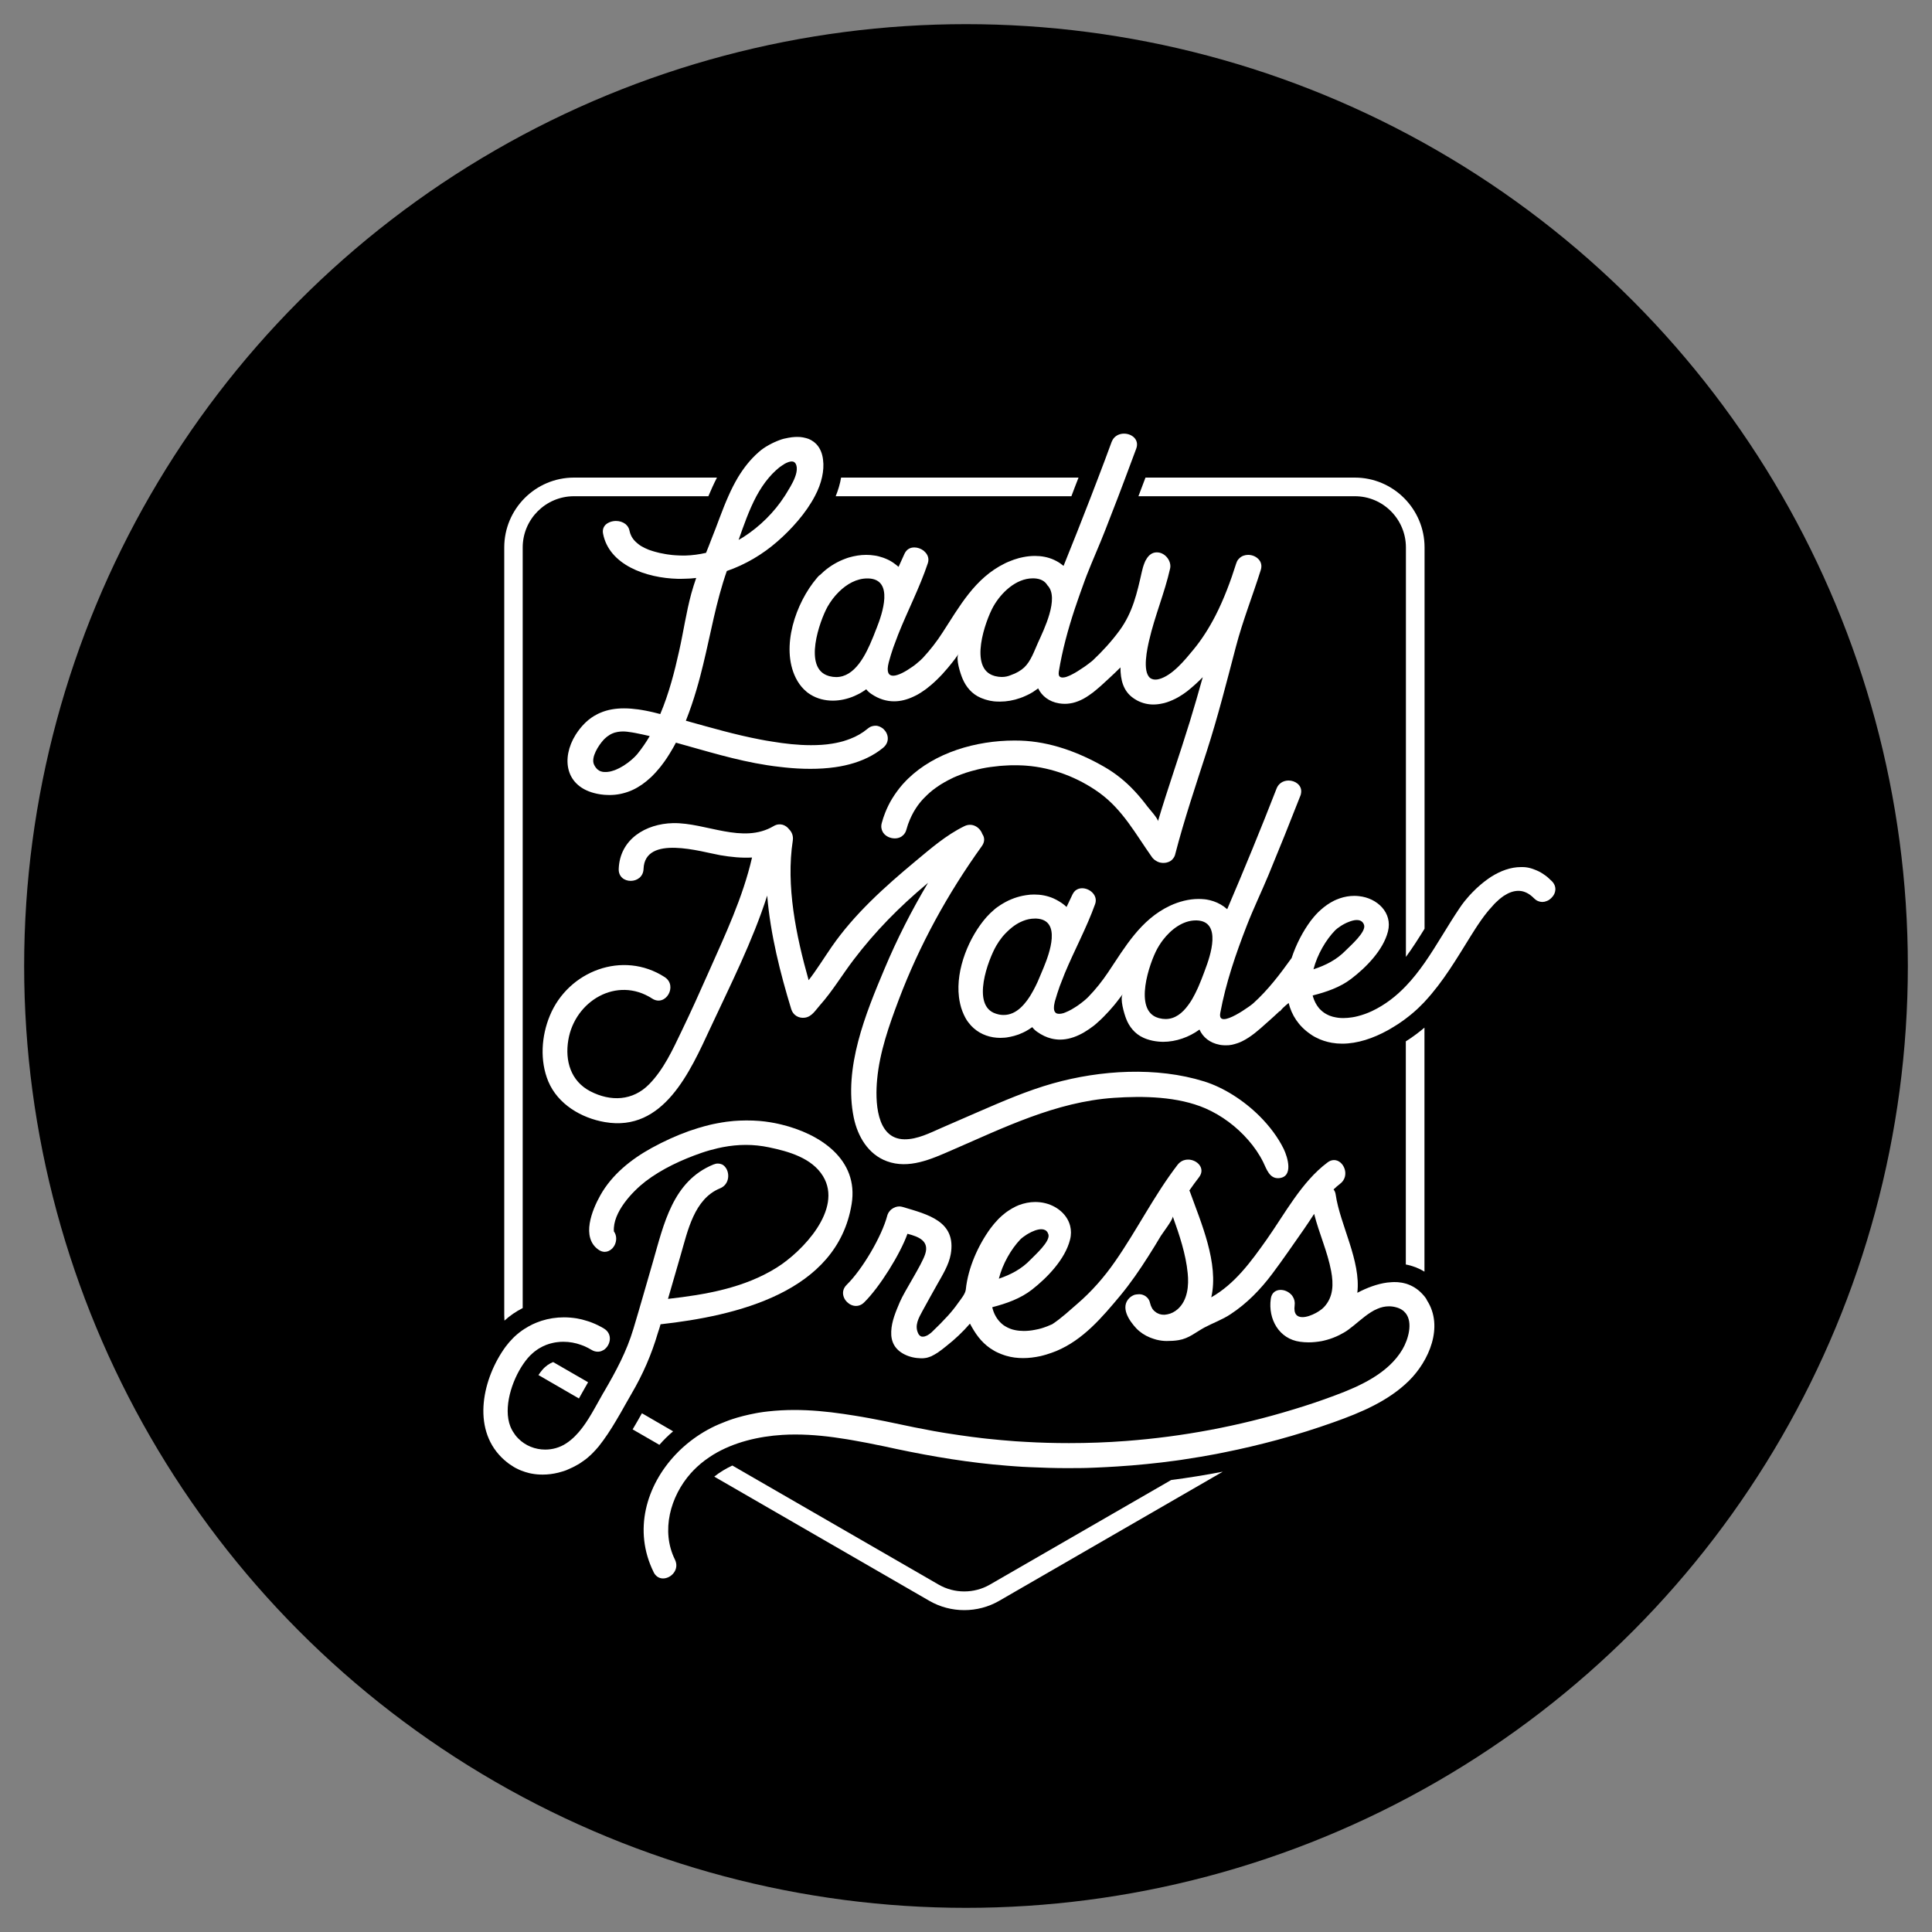 <?xml version="1.0" encoding="utf-8"?>
<!-- Generator: Adobe Illustrator 24.2.3, SVG Export Plug-In . SVG Version: 6.00 Build 0)  -->
<svg version="1.1" id="Layer_1" xmlns="http://www.w3.org/2000/svg" xmlns:xlink="http://www.w3.org/1999/xlink" x="0px" y="0px"
	 viewBox="0 0 200 200" style="enable-background:new 0 0 200 200;" xml:space="preserve">
<rect x="0" y="0" width="200" height="200" fill="#808080" stroke="none"/>
<style type="text/css">
	.st0{fill:#FFFFFF;}
</style>
<g>
	<circle cx="100" cy="100" r="97.5"/>
	<g>
		<g>
			<path class="st0" d="M145.54,56.67v42.39c0.67-0.91,1.3-1.9,1.93-2.92V56.67c0-3.98-3.24-7.23-7.22-7.23h-21.67
				c-0.24,0.64-0.48,1.28-0.73,1.93h22.4C143.16,51.36,145.54,53.74,145.54,56.67z"/>
			<path class="st0" d="M54.11,135.41V56.67c0-2.92,2.38-5.3,5.3-5.3h13.92c0.27-0.64,0.56-1.29,0.89-1.93h-14.8
				c-3.98,0-7.22,3.24-7.22,7.23v79.46c0,0.19,0.01,0.39,0.02,0.58C52.79,136.19,53.42,135.76,54.11,135.41z"/>
			<path class="st0" d="M111.65,49.44H87.07c-0.11,0.66-0.31,1.31-0.56,1.93h24.4C111.15,50.72,111.4,50.08,111.65,49.44z"/>
			<path class="st0" d="M102.47,164.04c-1.63,0.94-3.67,0.94-5.3,0l-21.36-12.33c-0.65,0.31-1.29,0.68-1.87,1.15l22.27,12.86
				c1.11,0.64,2.36,0.96,3.61,0.96c1.25,0,2.5-0.32,3.61-0.96l23.15-13.37c-1.77,0.34-3.55,0.63-5.34,0.86L102.47,164.04z"/>
			<path class="st0" d="M69.68,148.17l-3.23-1.87c0,0.01-0.01,0.01-0.01,0.02c-0.31,0.55-0.62,1.1-0.95,1.65l2.77,1.6
				C68.69,149.07,69.17,148.6,69.68,148.17z"/>
			<path class="st0" d="M147.46,106.38c-0.58,0.49-1.23,0.98-1.93,1.42v23.1c0.7,0.13,1.34,0.38,1.93,0.74V106.38z"/>
			<path class="st0" d="M56.14,141.81c-0.14,0.16-0.27,0.34-0.4,0.54c0.02,0.01,0.04,0.02,0.06,0.03l4.13,2.39
				c0.09-0.17,0.19-0.33,0.28-0.5c0.18-0.33,0.37-0.66,0.56-0.99c0.04-0.06,0.07-0.13,0.11-0.19L57.26,141
				C56.88,141.15,56.49,141.4,56.14,141.81z"/>
			<path class="st0" d="M73.09,57.23c-0.7,0.16-1.42,0.26-2.16,0.28c-0.09,0-0.17,0-0.27,0c-0.12,0-0.25,0-0.38-0.01
				c-0.06,0-0.12,0-0.18-0.01c-0.01,0-0.01,0-0.02,0c-0.06,0-0.12-0.01-0.18-0.01c-0.21-0.01-0.44-0.04-0.66-0.07
				c-0.13-0.02-0.26-0.03-0.39-0.06c-0.19-0.03-0.38-0.07-0.57-0.11c-0.14-0.03-0.29-0.07-0.43-0.11c-0.19-0.05-0.37-0.11-0.55-0.17
				c-0.06-0.02-0.12-0.04-0.17-0.06c-0.26-0.1-0.51-0.23-0.74-0.36c-0.06-0.03-0.11-0.07-0.17-0.11c-0.03-0.02-0.05-0.04-0.08-0.06
				c-0.05-0.04-0.1-0.08-0.15-0.12c-0.22-0.18-0.41-0.38-0.55-0.61c-0.03-0.05-0.06-0.1-0.09-0.16c-0.08-0.16-0.14-0.33-0.18-0.52
				c-0.04-0.22-0.13-0.4-0.26-0.55c-0.05-0.06-0.1-0.11-0.16-0.16c-0.27-0.21-0.62-0.32-0.98-0.32c-0.41,0-0.81,0.14-1.08,0.39
				c-0.03,0.03-0.05,0.06-0.08,0.09c-0.05,0.07-0.1,0.14-0.13,0.22c-0.01,0.03-0.02,0.05-0.03,0.08c-0.05,0.16-0.06,0.34-0.02,0.54
				c0.62,3.21,4.41,4.59,7.75,4.67c0.11,0,0.22,0,0.32,0h0.01c0.13,0,0.26,0,0.39-0.01h0c0.09,0,0.18-0.01,0.27-0.01
				c0.08,0,0.16-0.01,0.24-0.01c0.05,0,0.1-0.01,0.15-0.01c0.1-0.01,0.2-0.02,0.31-0.03c0.07-0.01,0.14-0.01,0.2-0.02
				c-0.18,0.52-0.35,1.05-0.5,1.59c-0.54,1.98-0.82,4-1.27,5.99c-0.47,2.12-1.05,4.38-1.95,6.51c-0.24-0.06-0.47-0.12-0.71-0.18
				c-0.13-0.03-0.27-0.06-0.4-0.09c-0.13-0.03-0.26-0.06-0.39-0.08c-0.13-0.03-0.26-0.05-0.39-0.07c-0.13-0.02-0.26-0.04-0.38-0.06
				c-0.51-0.07-1-0.11-1.48-0.11c-0.88,0-1.7,0.13-2.46,0.46c-0.11,0.04-0.22,0.1-0.32,0.15c-0.42,0.21-0.82,0.49-1.19,0.84
				c-0.05,0.04-0.09,0.09-0.14,0.14c-0.32,0.32-0.62,0.7-0.9,1.14c-1.51,2.42-1.12,5.42,2.22,6.11c0.11,0.02,0.22,0.04,0.33,0.06
				c0.06,0.01,0.11,0.02,0.16,0.02c0.16,0.02,0.32,0.04,0.48,0.04c0.11,0.01,0.21,0.01,0.32,0.01c0.78,0,1.5-0.16,2.17-0.43
				c0.08-0.03,0.17-0.07,0.25-0.11c0.66-0.31,1.26-0.74,1.81-1.25c0.05-0.05,0.1-0.1,0.16-0.15c0.26-0.25,0.5-0.52,0.73-0.8
				c0.06-0.08,0.13-0.15,0.19-0.23c0.06-0.08,0.12-0.16,0.18-0.24c0.06-0.08,0.12-0.16,0.18-0.24c0.19-0.26,0.36-0.53,0.53-0.8
				c0.04-0.06,0.08-0.13,0.12-0.2c0.08-0.14,0.17-0.28,0.25-0.42c0.05-0.09,0.1-0.18,0.15-0.27c0.05-0.09,0.1-0.18,0.15-0.28
				c3.12,0.86,6.2,1.83,9.43,2.33c0.44,0.07,0.89,0.13,1.35,0.18c0.18,0.02,0.35,0.04,0.53,0.06c0.85,0.09,1.73,0.14,2.61,0.14
				c0.86,0,1.72-0.05,2.56-0.17c0.17-0.02,0.33-0.05,0.5-0.08c1.33-0.24,2.58-0.67,3.68-1.36c0.14-0.09,0.27-0.18,0.4-0.27
				c0.13-0.1,0.26-0.19,0.39-0.3c0.71-0.59,0.56-1.44,0.06-1.92c-0.04-0.04-0.09-0.09-0.15-0.12c-0.03-0.02-0.07-0.05-0.11-0.07
				c-0.04-0.02-0.07-0.04-0.11-0.06c-0.04-0.02-0.08-0.03-0.12-0.05c-0.06-0.02-0.12-0.04-0.18-0.05c-0.08-0.01-0.16-0.02-0.25-0.01
				c-0.03,0-0.07,0-0.1,0.01c-0.03,0-0.06,0.01-0.1,0.02c-0.01,0-0.01,0-0.01,0c-0.02,0.01-0.05,0.01-0.07,0.02
				c-0.03,0.01-0.05,0.01-0.07,0.02c-0.03,0.01-0.07,0.03-0.1,0.04s-0.07,0.03-0.1,0.06c-0.02,0.01-0.03,0.02-0.05,0.03
				c-0.03,0.02-0.07,0.05-0.1,0.07c-0.02,0.01-0.03,0.03-0.05,0.04c-0.54,0.45-1.14,0.79-1.79,1.04c-0.12,0.05-0.24,0.09-0.36,0.13
				c-0.12,0.04-0.24,0.08-0.37,0.12c-0.25,0.07-0.5,0.13-0.75,0.18c-0.13,0.03-0.26,0.05-0.39,0.07c-0.71,0.12-1.45,0.16-2.2,0.16
				c-1.36,0-2.74-0.16-4-0.37c-0.21-0.03-0.42-0.07-0.62-0.1c-0.2-0.04-0.41-0.07-0.6-0.11c-2.63-0.5-5.17-1.24-7.73-1.95
				c0.87-2.18,1.44-4.36,1.79-5.81c0.8-3.28,1.33-6.49,2.45-9.69c1.94-0.67,3.72-1.73,5.24-3.06c1.4-1.22,2.96-2.92,3.9-4.74
				c0.33-0.63,0.58-1.28,0.72-1.93c0.13-0.6,0.18-1.21,0.1-1.8c-0.07-0.59-0.26-1.05-0.52-1.4c-0.05-0.06-0.1-0.13-0.15-0.18
				c-0.03-0.03-0.05-0.06-0.08-0.08c-0.06-0.06-0.11-0.1-0.17-0.15c-0.09-0.07-0.18-0.13-0.28-0.19c-0.1-0.06-0.2-0.1-0.31-0.15
				c0,0,0,0,0,0c-0.08-0.03-0.17-0.06-0.25-0.08c-0.02,0-0.03-0.01-0.05-0.01c-0.09-0.02-0.17-0.04-0.26-0.06c0,0,0,0,0,0
				c-0.1-0.01-0.2-0.03-0.29-0.04h-0.02c-0.1-0.01-0.19-0.01-0.29-0.01h-0.01c-0.17,0-0.33,0.01-0.5,0.03c-0.01,0-0.02,0-0.03,0
				c-0.08,0.01-0.17,0.02-0.25,0.04c-0.04,0.01-0.09,0.02-0.13,0.02c-0.13,0.02-0.25,0.05-0.38,0.08c-0.02,0.01-0.04,0.01-0.06,0.01
				c-0.17,0.04-0.34,0.1-0.5,0.16c-0.07,0.03-0.15,0.06-0.23,0.09c-0.1,0.04-0.2,0.08-0.3,0.13c-0.09,0.04-0.17,0.08-0.25,0.12
				c-0.21,0.1-0.41,0.22-0.61,0.34c-0.08,0.05-0.15,0.1-0.23,0.15c-0.19,0.13-0.36,0.26-0.52,0.41c-0.86,0.75-1.54,1.63-2.12,2.58
				c-0.37,0.62-0.7,1.27-0.99,1.93c-0.67,1.49-1.18,3.04-1.76,4.46C73.47,56.29,73.28,56.76,73.09,57.23z M65.95,78.09
				c-0.27,0.32-0.79,0.79-1.39,1.17c-0.11,0.07-0.23,0.14-0.35,0.2c-0.08,0.04-0.16,0.09-0.24,0.12c-0.08,0.04-0.16,0.07-0.24,0.11
				c-0.06,0.03-0.13,0.05-0.19,0.07c0,0-0.01,0-0.01,0c-0.07,0.03-0.15,0.05-0.22,0.07c-0.07,0.02-0.14,0.04-0.21,0.05
				c-0.01,0-0.01,0-0.02,0c-0.07,0.01-0.14,0.02-0.2,0.03c-0.14,0.01-0.28,0.01-0.41,0c-0.02,0-0.04-0.01-0.07-0.01c0,0,0,0-0.01,0
				c-0.06-0.01-0.11-0.02-0.16-0.04c-0.14-0.04-0.27-0.12-0.39-0.22c-0.01-0.01-0.03-0.03-0.04-0.04c-0.04-0.04-0.08-0.09-0.12-0.14
				c-0.03-0.03-0.05-0.07-0.07-0.1c-0.02-0.04-0.05-0.07-0.07-0.12c-0.02-0.03-0.03-0.07-0.05-0.1c-0.34-0.74,0.48-2,1-2.56
				c0.04-0.04,0.08-0.08,0.12-0.12c0.08-0.07,0.16-0.14,0.23-0.2c0.2-0.15,0.39-0.27,0.6-0.35c0.07-0.03,0.15-0.06,0.22-0.08
				c0.02-0.01,0.04-0.01,0.06-0.01c0.07-0.02,0.14-0.04,0.21-0.05c0.18-0.03,0.36-0.05,0.55-0.05c0.15,0,0.31,0.01,0.47,0.03
				c0.16,0.02,0.32,0.04,0.49,0.07c0.11,0.02,0.23,0.04,0.34,0.06c0.5,0.1,0.99,0.2,1.48,0.32C66.87,76.86,66.44,77.49,65.95,78.09z
				 M79.6,49.44c0.22-0.26,0.45-0.5,0.69-0.72c0.07-0.06,0.14-0.13,0.23-0.2c0.03-0.02,0.05-0.04,0.08-0.07
				c0.05-0.04,0.1-0.08,0.15-0.12c0.07-0.05,0.14-0.1,0.22-0.15c0.06-0.04,0.11-0.07,0.17-0.11c0.04-0.02,0.07-0.04,0.11-0.07
				c0.25-0.13,0.49-0.23,0.7-0.23c0.07,0,0.13,0.01,0.19,0.03c0.03,0.01,0.06,0.03,0.08,0.04c0.13,0.09,0.23,0.26,0.26,0.55
				c0.03,0.31-0.05,0.67-0.19,1.03c-0.24,0.64-0.67,1.29-0.95,1.76c-0.04,0.06-0.07,0.11-0.11,0.17c-1.06,1.65-2.54,3.13-4.26,4.24
				c-0.17,0.11-0.34,0.2-0.51,0.3c0.53-1.5,1.08-3.1,1.85-4.54C78.68,50.67,79.1,50.02,79.6,49.44z"/>
			<path class="st0" d="M84.56,59.84c-2.18,2.56-3.77,7.14-2.18,10.34c0.23,0.46,0.51,0.85,0.83,1.17c0.11,0.11,0.22,0.2,0.33,0.3
				c0.12,0.09,0.23,0.17,0.36,0.25c0.69,0.43,1.49,0.63,2.31,0.63c0.75,0,1.52-0.17,2.24-0.48c0.14-0.06,0.29-0.13,0.42-0.2
				c0.07-0.04,0.14-0.07,0.21-0.11c0.14-0.08,0.27-0.16,0.4-0.25c0.06-0.04,0.13-0.09,0.19-0.14c0.14,0.18,0.31,0.34,0.52,0.48
				c0.79,0.54,1.59,0.77,2.37,0.77c0.68,0,1.35-0.18,1.99-0.48c0.08-0.04,0.15-0.07,0.23-0.11c0.08-0.04,0.15-0.08,0.23-0.12
				c0.11-0.06,0.22-0.13,0.33-0.2h0c0.15-0.1,0.29-0.2,0.44-0.3h0c0.11-0.08,0.22-0.16,0.32-0.25c0.11-0.09,0.21-0.17,0.32-0.26
				c0.21-0.18,0.42-0.37,0.62-0.57c0.17-0.16,0.33-0.34,0.5-0.51c0.19-0.21,0.38-0.43,0.57-0.65c0.09-0.11,0.18-0.22,0.27-0.33
				c0,0,0,0,0,0c0.06-0.07,0.12-0.15,0.18-0.22c0.18-0.23,0.35-0.45,0.51-0.68c0.05-0.08,0.11-0.15,0.16-0.23
				c-0.33,0.47,0.2,2.07,0.41,2.56c0.36,0.86,0.98,1.6,1.87,1.98c0.04,0.02,0.08,0.03,0.12,0.05c0.12,0.05,0.24,0.09,0.36,0.13
				c0.08,0.03,0.16,0.05,0.25,0.07c0.08,0.02,0.17,0.04,0.25,0.06c0.13,0.02,0.25,0.04,0.38,0.06c0.08,0.01,0.16,0.02,0.25,0.02
				c0.13,0.01,0.26,0.01,0.39,0.01c0.71,0,1.43-0.13,2.1-0.37c0.17-0.06,0.33-0.12,0.5-0.2c0.08-0.04,0.16-0.07,0.24-0.11
				c0.07-0.03,0.13-0.07,0.2-0.1c0.03-0.01,0.05-0.03,0.08-0.04c0.06-0.04,0.13-0.07,0.19-0.11c0,0,0,0,0,0
				c0.08-0.04,0.15-0.09,0.22-0.14h0c0.07-0.05,0.15-0.1,0.22-0.15c0,0,0,0,0,0c0.07-0.05,0.14-0.1,0.21-0.15
				c0.38,0.79,1.13,1.38,2.16,1.55c0.2,0.03,0.39,0.05,0.58,0.05c0.18,0,0.36-0.01,0.54-0.04c0.09-0.01,0.19-0.03,0.28-0.05
				c0.39-0.09,0.76-0.24,1.12-0.43c0.1-0.05,0.2-0.11,0.29-0.17c0.1-0.06,0.19-0.12,0.29-0.19s0.19-0.13,0.28-0.2
				c0.05-0.03,0.09-0.07,0.14-0.1c0.09-0.07,0.18-0.14,0.27-0.22c0.13-0.11,0.27-0.22,0.39-0.33c0.09-0.08,0.17-0.15,0.26-0.23
				c0.25-0.23,0.5-0.46,0.74-0.68c0.4-0.37,0.79-0.74,1.18-1.13c0,1.26,0.27,2.45,1.35,3.19c0.04,0.03,0.08,0.06,0.12,0.08
				c0.08,0.05,0.17,0.1,0.25,0.15c0.55,0.29,1.12,0.42,1.68,0.42c0.32,0,0.63-0.04,0.95-0.11c0.06-0.01,0.12-0.03,0.18-0.04
				c0.39-0.1,0.77-0.26,1.14-0.44c0.07-0.04,0.14-0.07,0.21-0.11c0.07-0.04,0.14-0.08,0.21-0.12c0.14-0.08,0.27-0.17,0.41-0.26
				c0.13-0.09,0.26-0.19,0.39-0.28c0.58-0.46,1.12-0.95,1.63-1.47c-0.43,1.54-0.87,3.07-1.34,4.6c-1.06,3.45-2.27,6.86-3.3,10.32
				c0.06-0.22-0.91-1.3-1.08-1.52c-0.42-0.56-0.86-1.1-1.34-1.61c-0.93-1-1.97-1.84-3.16-2.52c-2.62-1.5-5.58-2.6-8.64-2.7
				c-0.21-0.01-0.42-0.01-0.63-0.01c-4,0-8.24,1.25-11.02,3.95c-0.06,0.06-0.13,0.12-0.19,0.19c-0.25,0.25-0.48,0.51-0.7,0.79
				c-0.16,0.21-0.32,0.42-0.47,0.64c-0.1,0.15-0.19,0.3-0.29,0.45c-0.28,0.46-0.52,0.95-0.72,1.46c-0.07,0.17-0.13,0.35-0.19,0.52
				c-0.06,0.18-0.11,0.36-0.16,0.54c-0.1,0.36-0.04,0.67,0.1,0.92c0.02,0.04,0.04,0.07,0.07,0.11c0.26,0.36,0.73,0.56,1.18,0.56
				c0.19,0,0.39-0.04,0.56-0.12c0.06-0.03,0.12-0.06,0.17-0.1c0.05-0.04,0.1-0.08,0.15-0.13c0.02-0.02,0.05-0.05,0.07-0.07
				c0.04-0.05,0.08-0.11,0.12-0.17c0.05-0.09,0.1-0.2,0.13-0.32c0.1-0.37,0.22-0.72,0.37-1.06c0.06-0.13,0.12-0.27,0.18-0.39
				c0.06-0.13,0.13-0.26,0.2-0.38c0.07-0.12,0.15-0.25,0.22-0.36c0.23-0.36,0.49-0.69,0.78-1c0.05-0.05,0.1-0.1,0.15-0.15
				c0.34-0.35,0.71-0.68,1.12-0.97c0.12-0.08,0.23-0.16,0.35-0.24c0.06-0.04,0.12-0.08,0.18-0.12c0.12-0.08,0.24-0.15,0.37-0.22
				c0.12-0.07,0.25-0.14,0.38-0.21c0.19-0.1,0.39-0.2,0.58-0.29c0.13-0.06,0.27-0.12,0.4-0.17c0.14-0.06,0.27-0.11,0.41-0.16
				c0.34-0.13,0.7-0.24,1.05-0.34c0,0,0,0,0,0c0.21-0.06,0.43-0.12,0.65-0.17c0.15-0.03,0.29-0.07,0.44-0.1
				c0.29-0.06,0.58-0.11,0.88-0.15c0.31-0.04,0.63-0.08,0.94-0.11c0.14-0.01,0.28-0.02,0.42-0.03c0.18-0.01,0.36-0.02,0.54-0.03
				c0.09,0,0.18,0,0.26-0.01c0.41-0.01,0.81,0,1.21,0.02c0.1,0.01,0.21,0.01,0.31,0.02c2.71,0.2,5.39,1.23,7.57,2.8
				c2.43,1.75,3.78,4.3,5.46,6.67c0.05,0.07,0.11,0.14,0.18,0.2c0.06,0.06,0.13,0.12,0.21,0.16c0.05,0.03,0.1,0.06,0.15,0.09
				c0.05,0.02,0.1,0.05,0.16,0.07c0.08,0.03,0.16,0.05,0.25,0.06c0.06,0.01,0.11,0.02,0.17,0.02c0.03,0,0.06,0,0.09,0
				c0.17,0,0.33-0.03,0.48-0.09c0.06-0.02,0.12-0.05,0.18-0.08c0.09-0.05,0.16-0.11,0.23-0.18c0.05-0.05,0.09-0.1,0.13-0.16
				c0.02-0.03,0.04-0.06,0.06-0.09c0.03-0.06,0.07-0.13,0.09-0.2c0.01-0.04,0.02-0.07,0.03-0.11c0.93-3.59,2.12-7.11,3.26-10.64
				c1.15-3.57,2.06-7.17,3.01-10.79c0.71-2.72,1.74-5.3,2.58-7.97c0.12-0.37,0.07-0.69-0.08-0.94c-0.02-0.03-0.04-0.07-0.07-0.1
				c-0.26-0.34-0.7-0.54-1.15-0.54c-0.33,0-0.66,0.11-0.9,0.34c-0.05,0.05-0.09,0.1-0.14,0.15c-0.09,0.11-0.15,0.25-0.2,0.4
				c-0.57,1.81-1.27,3.69-2.14,5.39c-0.65,1.26-1.4,2.46-2.31,3.56c-0.85,1.03-2.17,2.66-3.54,3.02c-0.14,0.04-0.27,0.05-0.38,0.05
				c-0.17,0-0.31-0.04-0.43-0.1c-0.03-0.02-0.07-0.04-0.1-0.06c-0.86-0.67-0.28-3.16-0.11-3.9c0.58-2.53,1.6-4.91,2.17-7.44
				c0.16-0.73-0.45-1.57-1.22-1.66c-0.05-0.01-0.11-0.01-0.16-0.01c-0.47,0-0.8,0.27-1.04,0.64c-0.03,0.04-0.05,0.08-0.07,0.13
				c-0.01,0.01-0.02,0.03-0.03,0.04c-0.03,0.04-0.05,0.09-0.07,0.14c-0.02,0.04-0.04,0.09-0.06,0.14c-0.13,0.32-0.22,0.65-0.28,0.93
				c-0.49,2.18-0.94,4.2-2.3,6.06c-0.82,1.12-1.78,2.17-2.79,3.12c-0.01,0.01-0.02,0.01-0.03,0.02c-0.02,0.02-0.05,0.04-0.08,0.07
				c-0.09,0.07-0.21,0.16-0.35,0.27c-0.05,0.03-0.09,0.07-0.15,0.11c-0.03,0.02-0.05,0.04-0.08,0.06c-0.05,0.04-0.11,0.08-0.17,0.12
				c-0.22,0.15-0.46,0.31-0.7,0.46c-0.08,0.05-0.16,0.1-0.25,0.15c-0.07,0.04-0.14,0.08-0.22,0.12c-0.07,0.04-0.14,0.07-0.21,0.11
				c-0.07,0.03-0.14,0.06-0.2,0.09s-0.13,0.05-0.2,0.08l-0.08,0.03c-0.05,0.02-0.1,0.03-0.15,0.04c-0.02,0.01-0.05,0.01-0.07,0.01
				c-0.17,0.03-0.31,0.02-0.41-0.04c-0.02-0.01-0.04-0.03-0.06-0.04c-0.1-0.09-0.13-0.26-0.09-0.53c0.36-2.2,0.94-4.32,1.63-6.42
				c0.13-0.38,0.26-0.76,0.39-1.14c0.07-0.19,0.13-0.38,0.2-0.57c0.14-0.38,0.27-0.76,0.41-1.14c0.03-0.07,0.06-0.15,0.08-0.22
				c0.06-0.15,0.11-0.3,0.17-0.45c0.61-1.57,1.31-3.11,1.92-4.68c0.45-1.14,0.89-2.29,1.33-3.43c0.25-0.64,0.49-1.28,0.73-1.93
				c0.39-1.03,0.77-2.05,1.15-3.08c0.35-0.94-0.45-1.56-1.26-1.56c-0.4,0-0.8,0.15-1.07,0.48c-0.05,0.06-0.09,0.12-0.12,0.18
				c-0.04,0.07-0.07,0.14-0.1,0.21c-0.46,1.26-0.93,2.51-1.41,3.76c-0.24,0.64-0.49,1.28-0.74,1.93c-0.92,2.38-1.86,4.76-2.82,7.13
				c-0.24-0.2-0.49-0.37-0.74-0.5c-0.08-0.04-0.16-0.08-0.24-0.12c-0.63-0.29-1.3-0.41-1.98-0.41c-0.4,0-0.8,0.04-1.2,0.12
				c-0.15,0.03-0.3,0.06-0.45,0.1c-0.1,0.03-0.2,0.06-0.29,0.09c-0.15,0.04-0.29,0.09-0.44,0.15c-0.13,0.05-0.25,0.1-0.38,0.15
				c-0.13,0.05-0.25,0.11-0.37,0.17c-3.1,1.52-4.68,4.45-6.45,7.17c-0.59,0.92-1.27,1.79-2.02,2.6c-0.15,0.16-0.38,0.37-0.64,0.58
				l-0.11,0.09c-0.05,0.04-0.1,0.07-0.14,0.11c-0.07,0.05-0.14,0.1-0.21,0.15c-0.68,0.48-1.47,0.92-1.98,0.92
				c-0.47,0-0.72-0.36-0.46-1.37c0.14-0.52,0.29-1.03,0.47-1.54c0.17-0.45,0.34-0.91,0.51-1.36c0.98-2.47,2.23-4.86,3.07-7.38
				c0.16-0.49-0.02-0.92-0.36-1.22c-0.03-0.03-0.07-0.06-0.1-0.09c-0.27-0.2-0.61-0.32-0.94-0.32c-0.05,0-0.1,0-0.15,0.01
				c-0.03,0-0.05,0.01-0.07,0.01c-0.07,0.01-0.15,0.03-0.22,0.06c-0.14,0.06-0.27,0.14-0.38,0.27c-0.04,0.04-0.07,0.09-0.1,0.13
				c-0.03,0.05-0.06,0.1-0.09,0.16c-0.21,0.46-0.42,0.91-0.62,1.37c-0.19-0.16-0.38-0.31-0.57-0.44c-0.13-0.09-0.26-0.16-0.4-0.24
				c-0.07-0.04-0.14-0.07-0.21-0.1c-0.07-0.03-0.14-0.06-0.21-0.09c0,0,0,0,0,0c-0.07-0.03-0.14-0.06-0.21-0.08h0
				c-0.14-0.05-0.28-0.09-0.43-0.13h0c-0.14-0.04-0.29-0.07-0.44-0.09c-0.29-0.05-0.59-0.07-0.89-0.07c-0.6,0-1.19,0.1-1.78,0.27
				c-0.12,0.04-0.23,0.07-0.35,0.12c-0.8,0.29-1.57,0.74-2.23,1.31c-0.14,0.12-0.28,0.25-0.41,0.38
				C84.8,59.56,84.68,59.69,84.56,59.84z M102.82,62.8c0.79-1.41,2.33-2.93,4.1-2.93c0.04,0,0.07,0,0.11,0
				c0.72,0.03,1.15,0.3,1.4,0.72c1.28,1.3-0.4,4.66-0.99,5.97c-0.37,0.82-0.73,1.89-1.41,2.53c-0.33,0.31-0.83,0.61-1.37,0.79
				c-0.3,0.13-0.61,0.2-0.96,0.2c-0.22,0-0.45-0.03-0.69-0.09c-0.03-0.01-0.07-0.02-0.1-0.03C100.25,69.18,102.01,64.26,102.82,62.8
				z M85.67,62.8c0.02-0.04,0.05-0.09,0.08-0.13c0.05-0.09,0.11-0.18,0.16-0.26c0.09-0.13,0.18-0.27,0.28-0.4
				c0.2-0.26,0.42-0.52,0.66-0.75c0.8-0.79,1.82-1.38,2.93-1.38c0.03,0,0.07,0,0.11,0c2.69,0.09,1.43,3.69,0.87,5.11
				c-0.04,0.1-0.08,0.2-0.12,0.3c-0.07,0.17-0.14,0.35-0.21,0.54c-0.03,0.06-0.05,0.13-0.08,0.19c-0.73,1.8-1.86,4.07-3.79,4.07
				c-0.22,0-0.45-0.03-0.69-0.09c-0.03-0.01-0.07-0.02-0.1-0.03C83.1,69.18,84.86,64.26,85.67,62.8z"/>
			<path class="st0" d="M93.04,103.49c2.14-5.66,5.07-10.99,8.6-15.9c0.33-0.46,0.29-0.91,0.05-1.25c-0.24-0.68-1.03-1.23-1.87-0.81
				c-1.88,0.92-3.46,2.3-5.06,3.63c-3.16,2.63-6.32,5.46-8.67,8.86c-0.8,1.16-1.53,2.35-2.38,3.45c-1.31-4.65-2.36-9.78-1.64-14.46
				c0.07-0.48-0.1-0.88-0.38-1.16c-0.35-0.46-0.97-0.71-1.61-0.33c-3.2,1.89-6.99-0.37-10.4-0.31c-2.84,0.06-5.52,1.67-5.63,4.74
				c-0.06,1.65,2.51,1.65,2.57,0c0.13-3.59,6.01-1.76,7.94-1.42c1.11,0.19,2.21,0.3,3.29,0.24c-0.95,4.14-2.78,8-4.49,11.86
				c-0.91,2.06-1.84,4.12-2.82,6.15c-0.91,1.9-1.84,3.93-3.34,5.46c-1.7,1.73-3.98,1.82-6.09,0.73c-2.02-1.05-2.64-3.14-2.28-5.3
				c0.67-4.05,5.03-6.66,8.68-4.3c1.39,0.9,2.68-1.32,1.3-2.22c-4.33-2.8-9.98-0.64-11.89,3.99c-0.88,2.12-1.05,4.67-0.16,6.81
				c0.99,2.36,3.41,3.79,5.86,4.21c6.08,1.05,8.82-5.24,10.92-9.75c2.06-4.42,4.37-8.98,5.88-13.7c0.33,4.02,1.36,8.06,2.49,11.76
				c0.19,0.62,0.77,0.97,1.41,0.88c0.73-0.1,1.11-0.79,1.56-1.29c1.3-1.46,2.3-3.15,3.49-4.71c2.24-2.95,4.73-5.47,7.56-7.84
				c0.05-0.04,0.09-0.08,0.14-0.12c-1.7,2.85-3.21,5.82-4.5,8.89c-1.97,4.67-4.25,10.25-3.19,15.41c0.4,1.94,1.49,3.81,3.43,4.52
				c2.27,0.84,4.6-0.22,6.67-1.12c5.42-2.35,10.82-5.03,16.81-5.44c3.07-0.21,6.63-0.15,9.5,1.09c1.69,0.74,3.22,1.89,4.43,3.28
				c0.61,0.7,1.14,1.46,1.55,2.29c0.34,0.69,0.64,1.74,1.64,1.65c1.51-0.14,0.89-2.16,0.48-3.02c-0.59-1.2-1.46-2.36-2.5-3.4
				c-1.65-1.64-3.72-2.96-5.73-3.59c-4.94-1.54-10.73-1.18-15.65,0.2c-2.67,0.75-5.22,1.86-7.76,2.96
				c-1.26,0.55-2.51,1.09-3.77,1.64c-1.19,0.52-2.52,1.21-3.86,1.19c-2.97-0.04-3.02-4.07-2.82-6.19
				C91.06,108.91,92.04,106.14,93.04,103.49z"/>
			<path class="st0" d="M68.38,137.09c7.79-0.87,18.28-3.28,19.78-12.44c0.76-4.65-3.3-7.28-7.28-8.24
				c-0.23-0.06-0.45-0.1-0.68-0.15c-0.15-0.03-0.3-0.06-0.45-0.08c-0.37-0.06-0.75-0.11-1.12-0.14c-0.22-0.02-0.44-0.03-0.67-0.04
				c0,0,0,0,0,0c-0.21-0.01-0.43-0.01-0.64-0.01c-0.04,0-0.08,0-0.12,0c-0.41,0-0.81,0.02-1.22,0.05h0
				c-0.13,0.01-0.25,0.02-0.38,0.04c-0.03,0-0.06,0.01-0.09,0.01c-0.12,0.01-0.23,0.03-0.35,0.04c-0.04,0-0.08,0.01-0.12,0.02
				c-0.11,0.01-0.22,0.03-0.33,0.05c-0.05,0.01-0.1,0.02-0.16,0.03c-0.1,0.02-0.2,0.03-0.29,0.05c-0.15,0.03-0.3,0.06-0.45,0.09
				c-0.1,0.02-0.21,0.04-0.31,0.07c-0.21,0.05-0.41,0.1-0.62,0.16c-0.21,0.06-0.41,0.12-0.62,0.18c-0.2,0.06-0.41,0.13-0.61,0.2
				c-0.1,0.03-0.2,0.07-0.31,0.1c-1.32,0.47-2.61,1.06-3.87,1.75c-2.13,1.17-4.12,2.76-5.32,4.9c-0.88,1.56-1.99,4.35-0.22,5.62
				c0.23,0.17,0.46,0.24,0.67,0.24c0.29,0,0.55-0.13,0.76-0.33c0.01-0.01,0.03-0.03,0.04-0.04c0.04-0.05,0.08-0.1,0.12-0.15
				c0.04-0.05,0.07-0.11,0.1-0.16c0.22-0.44,0.25-0.99-0.07-1.44c-0.14-1.96,1.91-4.12,3.27-5.17c1.7-1.3,3.76-2.25,5.78-2.95
				c0.58-0.2,1.15-0.36,1.72-0.49c0.17-0.04,0.35-0.07,0.52-0.11c0.79-0.15,1.57-0.23,2.37-0.23c0.79,0,1.58,0.08,2.39,0.25
				c2.03,0.42,4.45,1.1,5.6,2.99c2.08,3.42-2.14,7.8-4.79,9.46c-3.37,2.11-7.35,2.8-11.26,3.24c0.44-1.52,0.88-3.04,1.32-4.56
				c0.72-2.47,1.39-5.79,4.06-6.88c1.02-0.41,1.05-1.67,0.5-2.26c-0.01-0.01-0.03-0.03-0.04-0.04c-0.01-0.01-0.03-0.03-0.04-0.04
				c-0.03-0.02-0.06-0.05-0.09-0.07c-0.01-0.01-0.03-0.02-0.05-0.03c-0.03-0.02-0.06-0.04-0.1-0.05c-0.12-0.05-0.25-0.08-0.39-0.08
				c-0.15,0-0.3,0.03-0.47,0.1c-4.21,1.72-5.13,6.16-6.27,10.11c-0.67,2.3-1.32,4.61-2.01,6.9c-0.71,2.37-1.81,4.4-3.04,6.51
				c-0.04,0.07-0.08,0.13-0.12,0.2c-0.27,0.47-0.55,0.97-0.83,1.48c-0.79,1.4-1.67,2.82-2.97,3.67c-0.67,0.44-1.43,0.64-2.17,0.64
				c-1.04,0-2.06-0.4-2.8-1.16c-0.05-0.05-0.1-0.1-0.15-0.16v0c-0.05-0.05-0.09-0.11-0.14-0.17c-0.09-0.12-0.17-0.24-0.25-0.37
				c-0.08-0.13-0.15-0.26-0.21-0.4c-0.02-0.05-0.04-0.09-0.06-0.14c-0.75-1.91,0.14-4.73,1.36-6.49c0.15-0.22,0.31-0.42,0.46-0.6
				c0.15-0.18,0.32-0.34,0.49-0.49c0.12-0.11,0.25-0.21,0.38-0.3v0c0.01-0.01,0.03-0.02,0.04-0.03c0.11-0.08,0.22-0.15,0.33-0.21
				c0.42-0.25,0.87-0.42,1.33-0.52c0.16-0.04,0.31-0.06,0.47-0.08c0.21-0.03,0.42-0.04,0.64-0.04c0.62,0,1.24,0.11,1.84,0.33
				c0.12,0.04,0.24,0.09,0.36,0.14h0c0.12,0.05,0.23,0.11,0.35,0.17c0.12,0.06,0.23,0.12,0.34,0.19c0.06,0.03,0.11,0.06,0.17,0.09
				c0.08,0.04,0.16,0.06,0.25,0.08c0.04,0.01,0.08,0.01,0.12,0.02c0.17,0.02,0.34,0,0.5-0.06c0.08-0.03,0.16-0.07,0.23-0.11
				c0.04-0.02,0.07-0.05,0.1-0.07c0,0,0,0,0,0c0.03-0.03,0.06-0.05,0.09-0.08c0.56-0.53,0.7-1.55-0.16-2.07
				c-0.4-0.24-0.82-0.45-1.24-0.61c-0.17-0.07-0.34-0.13-0.52-0.18c-0.17-0.05-0.35-0.1-0.52-0.15c-0.17-0.04-0.35-0.08-0.53-0.11
				c-0.44-0.07-0.89-0.11-1.33-0.11c-0.79,0-1.58,0.12-2.33,0.36c-0.18,0.06-0.35,0.12-0.52,0.19c-0.06,0.02-0.11,0.04-0.16,0.07
				c-0.08,0.03-0.16,0.07-0.25,0.11c-0.29,0.14-0.57,0.3-0.85,0.48c-0.36,0.23-0.7,0.5-1.02,0.8c-0.06,0.05-0.11,0.1-0.16,0.16
				c-0.13,0.13-0.26,0.27-0.38,0.41c-0.13,0.15-0.25,0.3-0.37,0.46c-2.35,3.22-3.54,8.37-0.41,11.47c0.17,0.17,0.35,0.33,0.53,0.47
				c0.06,0.05,0.13,0.1,0.19,0.15c0.04,0.03,0.08,0.06,0.13,0.09c0.13,0.09,0.26,0.17,0.38,0.25c0.13,0.08,0.26,0.15,0.39,0.21
				c0.13,0.07,0.27,0.13,0.4,0.18c0.28,0.11,0.56,0.2,0.85,0.27c0.08,0.02,0.17,0.04,0.25,0.05c0.37,0.07,0.75,0.1,1.13,0.1
				c0.54,0,1.08-0.07,1.61-0.2c0.13-0.03,0.26-0.07,0.39-0.11c0.07-0.02,0.13-0.04,0.2-0.06c0.13-0.04,0.26-0.09,0.39-0.15
				c0.36-0.15,0.71-0.32,1.05-0.52c0.05-0.03,0.09-0.06,0.14-0.08c0.1-0.06,0.19-0.12,0.28-0.19c0,0,0,0,0,0
				c0.09-0.06,0.18-0.13,0.27-0.19c0.05-0.04,0.1-0.07,0.15-0.11c0.12-0.09,0.23-0.19,0.34-0.29c0.11-0.09,0.21-0.19,0.31-0.29
				c0.03-0.03,0.05-0.05,0.08-0.08c0.2-0.2,0.39-0.42,0.58-0.64c0.67-0.84,1.26-1.75,1.81-2.68c0.33-0.55,0.65-1.11,0.96-1.67
				c0.21-0.38,0.43-0.75,0.64-1.12c1.18-2.02,2.06-4.04,2.72-6.28C68.22,137.65,68.3,137.37,68.38,137.09z"/>
			<path class="st0" d="M147.46,134.2c-0.02-0.02-0.04-0.05-0.06-0.07c-0.06-0.07-0.12-0.14-0.19-0.21
				c-0.47-0.5-1.01-0.82-1.58-1.01c-0.03-0.01-0.07-0.02-0.1-0.03c-0.04-0.01-0.08-0.02-0.12-0.03c-0.04-0.01-0.08-0.02-0.12-0.03
				c-0.12-0.03-0.24-0.05-0.36-0.06c-0.08-0.01-0.16-0.02-0.24-0.03c-0.12-0.01-0.24-0.01-0.37-0.01c-0.08,0-0.16,0-0.24,0.01
				c-0.16,0.01-0.32,0.02-0.48,0.04c-1.05,0.14-2.12,0.55-3.09,1.06c0.39-3.3-1.79-7.05-2.24-10.16c-0.03-0.23-0.11-0.4-0.22-0.54
				c0.21-0.21,0.44-0.4,0.67-0.58c1.08-0.81,0.4-2.46-0.62-2.46c-0.22,0-0.45,0.07-0.68,0.25c-2.67,1.99-4.4,5.29-6.29,7.97
				c-1.67,2.36-3.3,4.59-5.74,5.99c0.81-3.52-1.08-7.78-2.2-10.91c-0.02-0.06-0.05-0.1-0.07-0.15c0.32-0.46,0.65-0.92,1-1.37
				c0.71-0.92-0.19-1.83-1.13-1.83c-0.15,0-0.29,0.02-0.44,0.07c-0.04,0.01-0.09,0.03-0.13,0.05c-0.19,0.09-0.36,0.22-0.51,0.41
				c-2.43,3.16-4.2,6.75-6.48,10.02c-1.13,1.63-2.43,3.11-3.93,4.4c-0.71,0.61-1.6,1.45-2.57,2.09c-0.17,0.08-0.35,0.15-0.52,0.22
				c-0.12,0.04-0.24,0.09-0.36,0.13c-0.18,0.06-0.37,0.12-0.56,0.16c-0.11,0.03-0.22,0.05-0.34,0.07c-0.39,0.08-0.79,0.12-1.17,0.12
				c-0.31,0-0.62-0.03-0.91-0.09c-0.08-0.02-0.17-0.04-0.25-0.06c-0.07-0.02-0.14-0.04-0.21-0.07c-0.09-0.03-0.18-0.07-0.26-0.11
				c-0.11-0.05-0.22-0.12-0.33-0.18c-0.11-0.07-0.21-0.14-0.31-0.23c-0.23-0.2-0.43-0.44-0.6-0.72c-0.05-0.08-0.09-0.17-0.14-0.26
				c-0.02-0.04-0.04-0.09-0.06-0.14c-0.04-0.09-0.08-0.19-0.11-0.3c-0.02-0.05-0.03-0.1-0.05-0.16c-0.01-0.04-0.02-0.09-0.03-0.14
				c1.48-0.38,2.93-0.9,4.1-1.81c1.59-1.24,3.44-3.15,3.95-5.18c0.13-0.51,0.12-0.99,0.01-1.43c-0.34-1.34-1.66-2.28-3.1-2.44
				c-0.09-0.01-0.17-0.02-0.25-0.02c-0.08-0.01-0.17-0.01-0.25-0.01c-0.6,0-1.16,0.12-1.7,0.32c-0.11,0.04-0.21,0.09-0.32,0.14
				c-0.13,0.06-0.26,0.13-0.38,0.2c-0.12,0.07-0.25,0.15-0.37,0.23c-0.12,0.08-0.24,0.16-0.35,0.25c-0.12,0.09-0.23,0.18-0.34,0.28
				c-0.09,0.08-0.17,0.16-0.26,0.24c-0.04,0.04-0.09,0.08-0.13,0.13c-0.29,0.3-0.56,0.62-0.81,0.96c-1.25,1.72-2.31,4.05-2.54,6.31
				c-0.05,0.46-0.51,0.99-0.77,1.36c-0.33,0.47-0.69,0.92-1.07,1.34c-0.52,0.57-1.08,1.14-1.64,1.67c-0.04,0.04-0.09,0.09-0.15,0.13
				c-0.04,0.03-0.07,0.06-0.11,0.09c-0.06,0.04-0.12,0.08-0.18,0.12c-0.03,0.02-0.07,0.04-0.11,0.06c-0.14,0.07-0.28,0.11-0.41,0.11
				h0c-0.02,0-0.04,0-0.07,0h0c-0.02,0-0.04-0.01-0.07-0.01c-0.02,0-0.04-0.01-0.06-0.02c-0.07-0.03-0.14-0.09-0.2-0.16
				c-0.02-0.02-0.03-0.05-0.05-0.07c-0.01-0.01-0.01-0.03-0.02-0.04c-0.44-0.85,0.04-1.65,0.44-2.39c0.5-0.91,1-1.82,1.51-2.72
				c0.54-0.96,1.2-2.01,1.4-3.12c0.6-3.43-2.38-4.12-4.99-4.9c-0.11-0.03-0.22-0.05-0.33-0.05c-0.28,0-0.55,0.1-0.78,0.27
				c-0.06,0.04-0.11,0.09-0.16,0.14c-0.05,0.05-0.09,0.1-0.13,0.16c-0.02,0.03-0.04,0.06-0.06,0.09c-0.03,0.06-0.06,0.12-0.09,0.19
				c-0.01,0.03-0.02,0.07-0.03,0.1c-0.57,2.16-2.6,5.6-4.2,7.16c-0.43,0.42-0.46,0.93-0.27,1.35c0.02,0.04,0.04,0.08,0.06,0.12
				c0.04,0.07,0.09,0.15,0.15,0.21c0.03,0.03,0.06,0.07,0.09,0.1c0.25,0.25,0.58,0.41,0.93,0.41c0.2,0,0.4-0.05,0.6-0.17
				c0.03-0.02,0.07-0.04,0.1-0.07c0.02-0.01,0.03-0.03,0.05-0.04c0.03-0.03,0.07-0.06,0.1-0.09c1.6-1.57,3.74-5.02,4.48-7.1
				c1.16,0.3,2.29,0.74,1.83,2.12c-0.38,1.15-2.15,3.83-2.62,4.95c-0.41,0.97-0.85,1.98-0.89,3.04c-0.05,1.07,0.38,1.86,1.34,2.36
				c0.54,0.28,1.15,0.41,1.75,0.42h0.06c0.01,0,0.02,0,0.03,0c0.02,0,0.05,0,0.07,0c0.04,0,0.08,0,0.12-0.01
				c0.08-0.01,0.16-0.02,0.24-0.03c0.09-0.02,0.18-0.04,0.26-0.07c0.09-0.03,0.17-0.06,0.25-0.09c0.03-0.01,0.06-0.02,0.08-0.04
				c0.07-0.03,0.14-0.07,0.21-0.11c0.02-0.01,0.04-0.02,0.06-0.03c0.12-0.07,0.24-0.14,0.36-0.22c0.3-0.2,0.59-0.44,0.88-0.67
				c0.88-0.69,1.71-1.47,2.44-2.32c0.54,1.02,1.13,1.88,2.09,2.55c0.13,0.09,0.26,0.17,0.4,0.25c0.13,0.08,0.27,0.15,0.41,0.21
				c0.21,0.1,0.42,0.18,0.63,0.25c0.07,0.02,0.14,0.05,0.22,0.07c0.57,0.17,1.16,0.24,1.76,0.24c0.6,0,1.21-0.08,1.81-0.21
				c0.09-0.02,0.18-0.04,0.27-0.07c0.11-0.03,0.21-0.06,0.32-0.09c0.02-0.01,0.04-0.02,0.06-0.02c0.32-0.1,0.64-0.21,0.96-0.34
				c2.79-1.16,4.75-3.49,6.63-5.74c1.06-1.28,2-2.65,2.89-4.05c0.45-0.7,0.88-1.41,1.31-2.13c0.17-0.28,1.32-1.77,1.23-2.03
				c0.69,1.92,1.36,3.92,1.55,5.89c0.13,1.27,0,2.8-1.03,3.72c-0.32,0.28-0.69,0.47-1.07,0.54c-0.09,0.02-0.19,0.03-0.28,0.04
				c-0.03,0-0.06,0-0.09,0c-0.13,0-0.26-0.01-0.38-0.05c-0.06-0.01-0.12-0.03-0.17-0.06c-0.16-0.06-0.3-0.15-0.43-0.27
				c-0.03-0.03-0.06-0.06-0.09-0.09c-0.03-0.03-0.05-0.06-0.08-0.1c0,0,0,0,0,0c-0.03-0.03-0.05-0.07-0.07-0.11
				c-0.09-0.15-0.16-0.33-0.21-0.54c-0.05-0.23-0.15-0.41-0.29-0.55c-0.09-0.1-0.2-0.17-0.31-0.23c-0.06-0.03-0.12-0.05-0.18-0.07
				c-0.09-0.03-0.19-0.05-0.28-0.05c-0.03,0-0.06,0-0.1,0h-0.01c-0.04,0-0.08,0-0.11,0.01h-0.01c-0.04,0-0.07,0.01-0.11,0.01
				c0,0-0.01,0-0.01,0c-0.04,0.01-0.07,0.01-0.11,0.02c-0.01,0-0.01,0-0.02,0c-0.04,0.01-0.08,0.02-0.12,0.04
				c-0.17,0.07-0.33,0.17-0.47,0.3c-0.99,0.97-0.02,2.37,0.71,3.15c0.39,0.41,0.89,0.74,1.44,0.96c0.21,0.08,0.42,0.15,0.63,0.21
				c0.36,0.09,0.72,0.14,1.07,0.14h0c0.42,0,0.84-0.02,1.25-0.09c1.07-0.18,1.75-0.81,2.65-1.3c0.9-0.48,1.85-0.81,2.71-1.38
				c1.7-1.11,3.13-2.59,4.34-4.21c1.12-1.49,2.17-3.04,3.24-4.56c0.36-0.51,0.71-1.06,1.08-1.62c0.5,2,1.38,3.89,1.76,5.92
				c0.25,1.35,0.24,2.68-0.74,3.73c-0.12,0.13-0.3,0.28-0.51,0.41c-0.04,0.02-0.07,0.05-0.11,0.07c-0.03,0.02-0.06,0.04-0.1,0.06
				c-0.04,0.02-0.08,0.04-0.12,0.07c-0.45,0.24-0.97,0.43-1.39,0.43c-0.55,0-0.93-0.31-0.81-1.21c0.05-0.35-0.03-0.66-0.19-0.91
				c-0.03-0.04-0.05-0.08-0.08-0.12c-0.01-0.02-0.03-0.04-0.04-0.05s-0.03-0.04-0.05-0.05c-0.02-0.02-0.03-0.03-0.05-0.05
				c-0.29-0.28-0.68-0.43-1.04-0.43c-0.49,0-0.94,0.28-1.02,0.93c-0.29,2.09,0.85,4.15,3.04,4.44c0.29,0.04,0.58,0.06,0.87,0.06
				c0.46,0,0.92-0.05,1.37-0.13c0.18-0.04,0.36-0.08,0.53-0.13c0.44-0.12,0.87-0.29,1.28-0.49c0.16-0.08,0.32-0.17,0.48-0.26
				c0.16-0.09,0.31-0.19,0.46-0.3c0.75-0.54,1.51-1.29,2.34-1.81c0.09-0.06,0.18-0.11,0.27-0.16c0.04-0.03,0.09-0.05,0.14-0.07
				c0.09-0.05,0.18-0.09,0.28-0.13c0.37-0.16,0.76-0.25,1.18-0.25c0.24,0,0.48,0.03,0.73,0.1c0.46,0.12,0.78,0.34,1,0.62
				c0.76,0.97,0.27,2.7-0.34,3.74c-1.46,2.48-4.41,3.81-7,4.77c-1.44,0.54-2.9,1.03-4.37,1.47c-5.6,1.71-11.41,2.8-17.25,3.24
				c-1.97,0.15-3.93,0.22-5.9,0.22c-1.51,0-3.02-0.04-4.53-0.13c-0.33-0.02-0.67-0.04-1-0.06c-0.17-0.01-0.34-0.02-0.5-0.04
				c-0.67-0.05-1.33-0.11-2-0.18c-0.17-0.02-0.33-0.03-0.5-0.05c-0.33-0.04-0.67-0.07-1-0.12c-0.17-0.02-0.33-0.04-0.5-0.06
				c-0.83-0.11-1.66-0.23-2.49-0.36c-0.17-0.03-0.33-0.05-0.5-0.08c-0.33-0.06-0.66-0.11-0.99-0.17c-0.66-0.12-1.32-0.25-1.98-0.38
				c-0.38-0.08-0.76-0.16-1.15-0.24c-0.64-0.13-1.28-0.27-1.92-0.4c-0.26-0.05-0.52-0.1-0.77-0.15c0,0,0,0,0,0
				c-0.26-0.05-0.52-0.1-0.78-0.15c-0.26-0.05-0.52-0.1-0.78-0.14c-0.26-0.05-0.52-0.09-0.78-0.13c-0.13-0.02-0.26-0.04-0.39-0.06
				c-0.26-0.04-0.52-0.08-0.78-0.12c-1.7-0.25-3.4-0.41-5.09-0.41c-0.92,0-1.83,0.05-2.73,0.15c-0.16,0.02-0.33,0.04-0.49,0.06
				c-0.15,0.02-0.31,0.04-0.46,0.07c-0.09,0.01-0.19,0.03-0.28,0.05c-0.23,0.04-0.46,0.09-0.69,0.14c-0.42,0.09-0.84,0.2-1.26,0.32
				c-0.16,0.05-0.32,0.1-0.48,0.15c-0.24,0.08-0.48,0.16-0.72,0.26c-0.24,0.09-0.48,0.19-0.72,0.29c-1.05,0.45-2.05,1.05-2.95,1.75
				c-0.54,0.42-1.04,0.87-1.5,1.36c-3.05,3.22-4.42,7.86-2.29,12.18c0.01,0.03,0.03,0.06,0.04,0.08c0.02,0.03,0.04,0.07,0.06,0.1
				c0,0,0,0,0,0c0.02,0.03,0.04,0.06,0.07,0.09c0.22,0.27,0.51,0.39,0.81,0.39c0.84,0,1.73-0.93,1.23-1.95
				c-1.47-2.97-0.48-6.55,1.64-8.94c0.21-0.23,0.42-0.45,0.65-0.66c0.51-0.48,1.08-0.89,1.67-1.26c2.13-1.3,4.72-1.9,7.16-2.05
				c0.45-0.03,0.9-0.04,1.35-0.04c1.79,0,3.56,0.2,5.32,0.49c0.18,0.03,0.35,0.06,0.53,0.09c0.13,0.02,0.26,0.04,0.39,0.07
				c0.33,0.06,0.65,0.12,0.98,0.18c0.11,0.02,0.22,0.04,0.32,0.06c0.33,0.06,0.65,0.13,0.98,0.2c0.22,0.04,0.43,0.09,0.65,0.13
				c0.22,0.04,0.43,0.09,0.65,0.14c0.22,0.04,0.43,0.09,0.65,0.14c3.79,0.8,7.6,1.43,11.46,1.73c0.26,0.02,0.52,0.04,0.78,0.06
				c0.52,0.04,1.04,0.07,1.56,0.09c1.3,0.06,2.6,0.1,3.9,0.1c0.51,0,1.03,0,1.54-0.01c0.34-0.01,0.68-0.01,1.02-0.03
				c0.17-0.01,0.34-0.01,0.51-0.02c0.34-0.01,0.68-0.03,1.02-0.05c0.34-0.02,0.68-0.04,1.03-0.06c0.51-0.03,1.02-0.07,1.53-0.11
				c0,0,0,0,0,0c0.51-0.04,1.02-0.09,1.53-0.14c1.02-0.1,2.04-0.22,3.05-0.36c0.34-0.05,0.68-0.09,1.01-0.15
				c1.05-0.16,2.09-0.33,3.13-0.53c0.3-0.06,0.6-0.12,0.9-0.18c1.85-0.37,3.69-0.81,5.51-1.3c1.95-0.53,3.89-1.14,5.8-1.82
				c2.78-0.99,5.63-2.18,7.76-4.28c2.08-2.05,3.63-5.61,1.87-8.33C147.66,134.46,147.56,134.32,147.46,134.2z M105.61,128.32
				c0.05-0.06,0.14-0.13,0.24-0.21c0.03-0.02,0.06-0.04,0.09-0.07c0.1-0.07,0.22-0.16,0.35-0.24c0.05-0.03,0.1-0.06,0.15-0.09
				c0.43-0.25,0.94-0.46,1.35-0.46c0.13,0,0.25,0.02,0.35,0.07c0.04,0.01,0.07,0.03,0.1,0.05c0.02,0.01,0.03,0.02,0.05,0.03
				c0.01,0.01,0.03,0.03,0.04,0.04c0.09,0.08,0.15,0.19,0.2,0.34c0.23,0.72-1.43,2.18-1.84,2.61c-0.94,0.99-2.08,1.57-3.29,1.98
				C103.79,130.83,104.67,129.31,105.61,128.32z"/>
			<path class="st0" d="M160.64,91.21c-0.03-0.03-0.06-0.06-0.1-0.09c-0.06-0.06-0.13-0.12-0.19-0.18
				c-0.06-0.06-0.13-0.11-0.19-0.17c-0.06-0.05-0.13-0.1-0.2-0.15c-0.06-0.05-0.13-0.09-0.2-0.14c-0.16-0.11-0.33-0.21-0.5-0.29
				c-0.07-0.03-0.13-0.06-0.2-0.09c-0.11-0.05-0.22-0.09-0.33-0.13c-0.06-0.02-0.12-0.04-0.18-0.06c-0.03-0.01-0.07-0.02-0.1-0.03
				c-0.07-0.02-0.14-0.03-0.2-0.05c-0.03-0.01-0.07-0.01-0.1-0.02c-0.07-0.01-0.14-0.02-0.2-0.03c-0.03,0-0.07-0.01-0.1-0.01
				c-0.07-0.01-0.14-0.01-0.2-0.01c-0.07,0-0.14,0-0.21,0c-1.04,0-2.08,0.38-3.04,0.98c-0.07,0.04-0.14,0.09-0.21,0.14
				c-0.04,0.02-0.07,0.05-0.1,0.07c-0.07,0.05-0.14,0.1-0.21,0.15c-0.07,0.05-0.14,0.1-0.2,0.15c-0.07,0.05-0.13,0.1-0.2,0.16
				c-0.05,0.04-0.11,0.09-0.16,0.13c-0.31,0.26-0.6,0.53-0.88,0.82c-0.06,0.06-0.12,0.12-0.18,0.19c-0.05,0.05-0.1,0.11-0.15,0.16
				c-0.07,0.07-0.13,0.15-0.19,0.22c-0.06,0.06-0.11,0.13-0.16,0.19c-0.05,0.06-0.1,0.13-0.16,0.19c-0.18,0.23-0.35,0.46-0.5,0.69
				c-1.23,1.81-2.34,3.83-3.63,5.68c-0.59,0.84-1.22,1.65-1.93,2.39c-1,1.05-2.15,1.95-3.52,2.6c-0.45,0.21-0.94,0.39-1.45,0.52
				c-0.19,0.05-0.38,0.09-0.57,0.12c-0.32,0.05-0.64,0.08-0.95,0.08c-0.17,0-0.34-0.01-0.51-0.03c-0.08-0.01-0.17-0.02-0.25-0.04
				c-0.22-0.04-0.43-0.09-0.63-0.17c-0.05-0.02-0.11-0.04-0.16-0.07c-0.31-0.14-0.59-0.33-0.83-0.58c-0.06-0.06-0.12-0.12-0.17-0.19
				c-0.24-0.3-0.44-0.67-0.58-1.13c-0.01-0.04-0.02-0.09-0.03-0.13c1.43-0.36,2.84-0.85,3.97-1.71c1.54-1.17,3.33-2.98,3.82-4.91
				c0.5-1.97-1.14-3.47-2.99-3.66c-0.16-0.02-0.33-0.03-0.49-0.03c-0.52,0-1.02,0.09-1.49,0.25c-0.05,0.02-0.1,0.04-0.16,0.06
				c-0.08,0.03-0.15,0.06-0.23,0.09c-0.07,0.03-0.15,0.07-0.22,0.1c-0.5,0.25-0.96,0.57-1.38,0.95c-0.08,0.08-0.17,0.15-0.25,0.23
				c-0.08,0.08-0.16,0.16-0.24,0.25c-0.08,0.09-0.15,0.17-0.23,0.26c-0.11,0.13-0.22,0.27-0.32,0.4c-0.8,1.08-1.51,2.43-1.97,3.84
				c-1.2,1.67-2.43,3.3-3.96,4.68c-0.05,0.05-0.18,0.15-0.37,0.29c-0.05,0.04-0.11,0.08-0.17,0.12c-0.71,0.5-1.89,1.24-2.51,1.24
				c-0.3,0-0.46-0.17-0.38-0.63c0.58-3.13,1.6-6.1,2.75-9.06c0.68-1.75,1.51-3.47,2.24-5.22c1.13-2.73,2.23-5.47,3.31-8.23
				c0.02-0.04,0.03-0.08,0.04-0.12c0-0.02,0.01-0.04,0.01-0.06c0.01-0.03,0.02-0.07,0.02-0.1c0-0.01,0-0.01,0-0.01
				c0-0.03,0.01-0.07,0.01-0.1c0.04-0.71-0.63-1.17-1.31-1.17c-0.28,0-0.57,0.08-0.8,0.25c-0.05,0.04-0.1,0.08-0.15,0.13
				c-0.12,0.12-0.22,0.27-0.29,0.45c-1.63,4.19-3.34,8.35-5.11,12.49c-0.43-0.38-0.91-0.65-1.41-0.82
				c-0.13-0.04-0.25-0.08-0.38-0.11c-0.06-0.02-0.13-0.03-0.19-0.04c-0.13-0.03-0.26-0.05-0.39-0.06c-0.2-0.02-0.4-0.03-0.6-0.03
				c-1,0-2.03,0.27-2.95,0.7c-3.04,1.43-4.65,4.27-6.42,6.91c-0.6,0.89-1.27,1.74-2.02,2.51c-0.04,0.04-0.07,0.08-0.12,0.12
				c-0.03,0.03-0.07,0.06-0.11,0.1c-0.04,0.03-0.07,0.07-0.11,0.1c-0.05,0.05-0.11,0.09-0.17,0.14c-0.09,0.07-0.18,0.14-0.28,0.22
				c-0.1,0.07-0.2,0.15-0.3,0.22c0,0,0,0,0,0c-0.07,0.05-0.14,0.1-0.21,0.14h0c-0.14,0.09-0.29,0.18-0.44,0.27
				c-0.24,0.13-0.47,0.25-0.69,0.33c-0.06,0.02-0.11,0.04-0.16,0.06c-0.16,0.05-0.31,0.07-0.44,0.07c-0.08,0-0.16-0.01-0.23-0.03
				c0,0,0,0,0,0c-0.02-0.01-0.05-0.02-0.07-0.03c-0.02-0.01-0.04-0.03-0.06-0.04h0c-0.01-0.01-0.03-0.02-0.04-0.04
				c-0.12-0.12-0.17-0.33-0.14-0.65c0-0.05,0.01-0.1,0.02-0.15c0-0.03,0.01-0.07,0.02-0.1c0.01-0.06,0.03-0.13,0.04-0.2
				c0.01-0.03,0.02-0.07,0.03-0.11c0.14-0.51,0.31-1.01,0.48-1.5c0.18-0.44,0.35-0.89,0.52-1.33c1-2.41,2.27-4.73,3.15-7.19
				c0.31-0.89-0.55-1.63-1.35-1.63c-0.24,0-0.48,0.07-0.68,0.23c-0.02,0.02-0.04,0.03-0.06,0.05c-0.09,0.09-0.17,0.2-0.24,0.33
				c-0.21,0.44-0.42,0.89-0.63,1.33c-0.24-0.23-0.5-0.42-0.77-0.58c-0.2-0.12-0.4-0.23-0.61-0.32c-0.63-0.27-1.3-0.39-1.97-0.39
				c-0.28,0-0.57,0.02-0.85,0.07c-0.11,0.02-0.23,0.04-0.34,0.06c-0.39,0.08-0.79,0.2-1.17,0.36c-0.11,0.04-0.21,0.09-0.32,0.14
				c-0.37,0.18-0.73,0.39-1.07,0.63c-0.15,0.1-0.29,0.21-0.42,0.33c-0.27,0.23-0.53,0.48-0.77,0.75c-1.78,2.02-3.2,5.37-2.85,8.26
				c0.01,0.12,0.03,0.23,0.05,0.35c0,0,0,0,0,0c0.02,0.13,0.05,0.26,0.08,0.39c0.03,0.13,0.07,0.26,0.1,0.38
				c0.08,0.25,0.17,0.5,0.28,0.73c0.05,0.1,0.1,0.2,0.15,0.3c0.03,0.05,0.06,0.1,0.08,0.14c0.08,0.14,0.17,0.27,0.27,0.39
				c0.06,0.08,0.13,0.16,0.2,0.24c0.03,0.04,0.07,0.07,0.1,0.11c0.07,0.07,0.14,0.14,0.22,0.21c0.77,0.68,1.75,1,2.76,1
				c0.14,0,0.28-0.01,0.43-0.02c0.14-0.01,0.29-0.03,0.43-0.06c0.07-0.01,0.14-0.03,0.21-0.04c0.12-0.03,0.25-0.06,0.37-0.09
				c0.3-0.08,0.6-0.19,0.89-0.33c0.2-0.09,0.4-0.2,0.59-0.32c0.13-0.08,0.25-0.16,0.38-0.25c0.13,0.18,0.3,0.34,0.5,0.48
				c0.49,0.35,0.99,0.58,1.48,0.7c0.15,0.04,0.3,0.06,0.44,0.08c0.15,0.02,0.3,0.03,0.44,0.03c0.77,0,1.53-0.23,2.26-0.62
				c0.07-0.04,0.15-0.08,0.22-0.12c0.36-0.21,0.72-0.46,1.07-0.73c0.07-0.06,0.14-0.11,0.2-0.17h0c0.07-0.06,0.14-0.12,0.2-0.18
				c0.07-0.06,0.14-0.12,0.2-0.18c0.07-0.06,0.13-0.12,0.2-0.19c0.03-0.03,0.07-0.06,0.1-0.1c0.03-0.03,0.07-0.06,0.1-0.1
				c0.36-0.36,0.7-0.74,1.03-1.13c0.09-0.11,0.18-0.21,0.26-0.32c0.23-0.29,0.45-0.58,0.67-0.87c-0.33,0.45,0.15,2.04,0.34,2.53
				c0.32,0.85,0.92,1.59,1.78,1.98c0.12,0.06,0.25,0.1,0.37,0.15c0.38,0.13,0.76,0.21,1.16,0.25c0.09,0.01,0.17,0.01,0.26,0.02
				c0.09,0,0.18,0.01,0.26,0.01c1.34,0,2.71-0.49,3.77-1.27c0.35,0.79,1.07,1.38,2.07,1.57c0.06,0.01,0.11,0.02,0.16,0.03
				c0.16,0.02,0.32,0.03,0.48,0.03h0.01c0.1,0,0.21,0,0.31-0.01c0,0,0.01,0,0.01,0c0.21-0.02,0.41-0.06,0.61-0.12
				c0.01,0,0.02-0.01,0.03-0.01c0.1-0.03,0.19-0.06,0.29-0.09c0.15-0.05,0.3-0.12,0.45-0.19c0.92-0.45,1.75-1.19,2.5-1.87
				c0.08-0.07,0.16-0.14,0.24-0.21c0.39-0.35,0.79-0.71,1.18-1.08c0,0.04,0,0.08,0,0.12c0-0.17,0.48-0.59,0.9-0.93
				c0,0,0,0.01-0.01,0.01c0.31,1.24,1.01,2.37,2.25,3.22c0.06,0.04,0.13,0.09,0.19,0.13c0.13,0.08,0.26,0.16,0.39,0.22c0,0,0,0,0,0
				c0.13,0.07,0.26,0.13,0.4,0.19c0.27,0.11,0.54,0.2,0.82,0.27c0.14,0.03,0.28,0.06,0.42,0.09c0.35,0.06,0.71,0.09,1.07,0.09
				c1.59,0,3.23-0.56,4.73-1.39c0.09-0.05,0.19-0.1,0.28-0.16c0.18-0.11,0.37-0.22,0.54-0.33c0.09-0.06,0.18-0.12,0.27-0.17
				c0.09-0.06,0.17-0.12,0.26-0.18c0.09-0.06,0.17-0.12,0.26-0.18h0c0.08-0.06,0.16-0.12,0.24-0.18c0.09-0.06,0.17-0.13,0.26-0.2
				c0.08-0.06,0.16-0.13,0.24-0.19c0.24-0.19,0.46-0.39,0.68-0.59c0.07-0.07,0.14-0.13,0.21-0.2c0.07-0.07,0.14-0.13,0.2-0.2
				c0.07-0.07,0.13-0.13,0.2-0.2c0.05-0.05,0.09-0.1,0.14-0.14c0.02-0.02,0.04-0.04,0.05-0.06c1.9-2.04,3.31-4.46,4.78-6.82
				c0.08-0.13,0.18-0.28,0.28-0.44c0.03-0.05,0.07-0.11,0.1-0.16c0.2-0.31,0.42-0.65,0.67-1c0.07-0.1,0.14-0.19,0.21-0.29
				c0,0,0,0,0,0c0.05-0.06,0.1-0.13,0.14-0.19c0,0,0,0,0,0c0.05-0.06,0.1-0.13,0.15-0.19c0.05-0.06,0.1-0.13,0.15-0.19v0
				c0.1-0.13,0.21-0.25,0.32-0.37c0.03-0.03,0.05-0.06,0.08-0.09c0.06-0.06,0.11-0.12,0.16-0.18c0,0,0,0,0,0
				c0.03-0.03,0.06-0.06,0.08-0.09c0.03-0.03,0.06-0.06,0.08-0.09c0.03-0.03,0.06-0.06,0.09-0.09c0.06-0.06,0.11-0.11,0.17-0.16
				c0.06-0.05,0.12-0.1,0.17-0.16c0.06-0.05,0.12-0.1,0.18-0.15c0.06-0.05,0.12-0.09,0.18-0.14c0.06-0.04,0.12-0.09,0.18-0.13
				c0.49-0.32,0.99-0.52,1.51-0.52c0.2,0,0.41,0.03,0.61,0.1c0.07,0.02,0.14,0.05,0.2,0.08c0.27,0.12,0.54,0.32,0.81,0.59
				c0.1,0.1,0.2,0.18,0.31,0.24c0.03,0.02,0.07,0.04,0.11,0.05c0.14,0.06,0.29,0.09,0.44,0.09c0.15,0,0.3-0.03,0.44-0.09
				c0.04-0.01,0.08-0.03,0.12-0.05c0.02-0.01,0.04-0.02,0.06-0.03c0.04-0.02,0.07-0.04,0.11-0.07c0.05-0.04,0.1-0.08,0.15-0.12
				c0.03-0.03,0.06-0.06,0.09-0.09C161.07,92.49,161.2,91.77,160.64,91.21z M138.23,96.29c0.1-0.1,0.3-0.26,0.55-0.42
				c0.04-0.03,0.09-0.06,0.14-0.09c0.07-0.04,0.15-0.09,0.23-0.13c0.05-0.03,0.11-0.06,0.16-0.08c0.03-0.01,0.06-0.03,0.08-0.04
				c0.06-0.03,0.11-0.05,0.17-0.07c0.31-0.13,0.62-0.22,0.9-0.22c0.04,0,0.09,0,0.13,0.01c0.04,0,0.08,0.01,0.12,0.02
				c0.08,0.02,0.15,0.05,0.21,0.09c0.03,0.02,0.06,0.04,0.09,0.07c0.01,0.01,0.03,0.03,0.04,0.04c0.04,0.04,0.07,0.1,0.11,0.16
				c0.02,0.04,0.04,0.09,0.05,0.13c0.23,0.72-1.46,2.18-1.88,2.61c-0.96,0.99-2.12,1.57-3.36,1.97
				C136.37,98.8,137.26,97.28,138.23,96.29z M108.05,100.13c-0.04,0.09-0.08,0.19-0.12,0.29c-0.14,0.33-0.29,0.7-0.46,1.09
				c-0.02,0.05-0.05,0.1-0.07,0.16c-0.13,0.28-0.27,0.57-0.42,0.84c-0.03,0.05-0.06,0.11-0.09,0.16c-0.07,0.13-0.14,0.25-0.22,0.38
				c-0.08,0.12-0.15,0.24-0.24,0.36c-0.02,0.03-0.04,0.06-0.06,0.09c-0.04,0.06-0.08,0.11-0.13,0.17c-0.15,0.2-0.31,0.38-0.47,0.54
				c-0.05,0.05-0.1,0.09-0.15,0.14c-0.49,0.44-1.06,0.72-1.72,0.72c-0.23,0-0.47-0.03-0.72-0.11c-0.03-0.01-0.06-0.01-0.1-0.03
				c-2.58-0.83-0.77-5.62,0.06-7.04c0.17-0.3,0.38-0.6,0.61-0.89c0.1-0.12,0.21-0.25,0.32-0.36c0.3-0.31,0.63-0.61,0.98-0.85
				c0.13-0.09,0.27-0.17,0.41-0.25c0.05-0.03,0.09-0.05,0.14-0.07c0.1-0.05,0.19-0.09,0.29-0.13c0.39-0.16,0.8-0.25,1.23-0.25
				c0.06,0,0.11,0,0.17,0C109.93,95.23,108.62,98.74,108.05,100.13z M124.75,100.39c-0.04,0.1-0.07,0.2-0.11,0.3
				c-0.16,0.43-0.35,0.92-0.57,1.43c-0.03,0.07-0.06,0.13-0.09,0.2c-0.06,0.13-0.12,0.27-0.19,0.4c-0.03,0.07-0.06,0.13-0.1,0.2
				c-0.17,0.33-0.35,0.66-0.56,0.95c-0.04,0.06-0.08,0.12-0.12,0.17c-0.61,0.84-1.37,1.45-2.35,1.45c-0.21,0-0.44-0.03-0.67-0.09
				c-0.03-0.01-0.06-0.02-0.1-0.03c-2.6-0.78-0.89-5.7-0.09-7.16c0.12-0.22,0.26-0.44,0.41-0.66c0.06-0.09,0.13-0.17,0.19-0.26
				c0.83-1.08,2.05-2.01,3.39-2.01c0.03,0,0.07,0,0.1,0C126.52,95.38,125.29,98.97,124.75,100.39z"/>
		</g>
	</g>
</g>
</svg>
